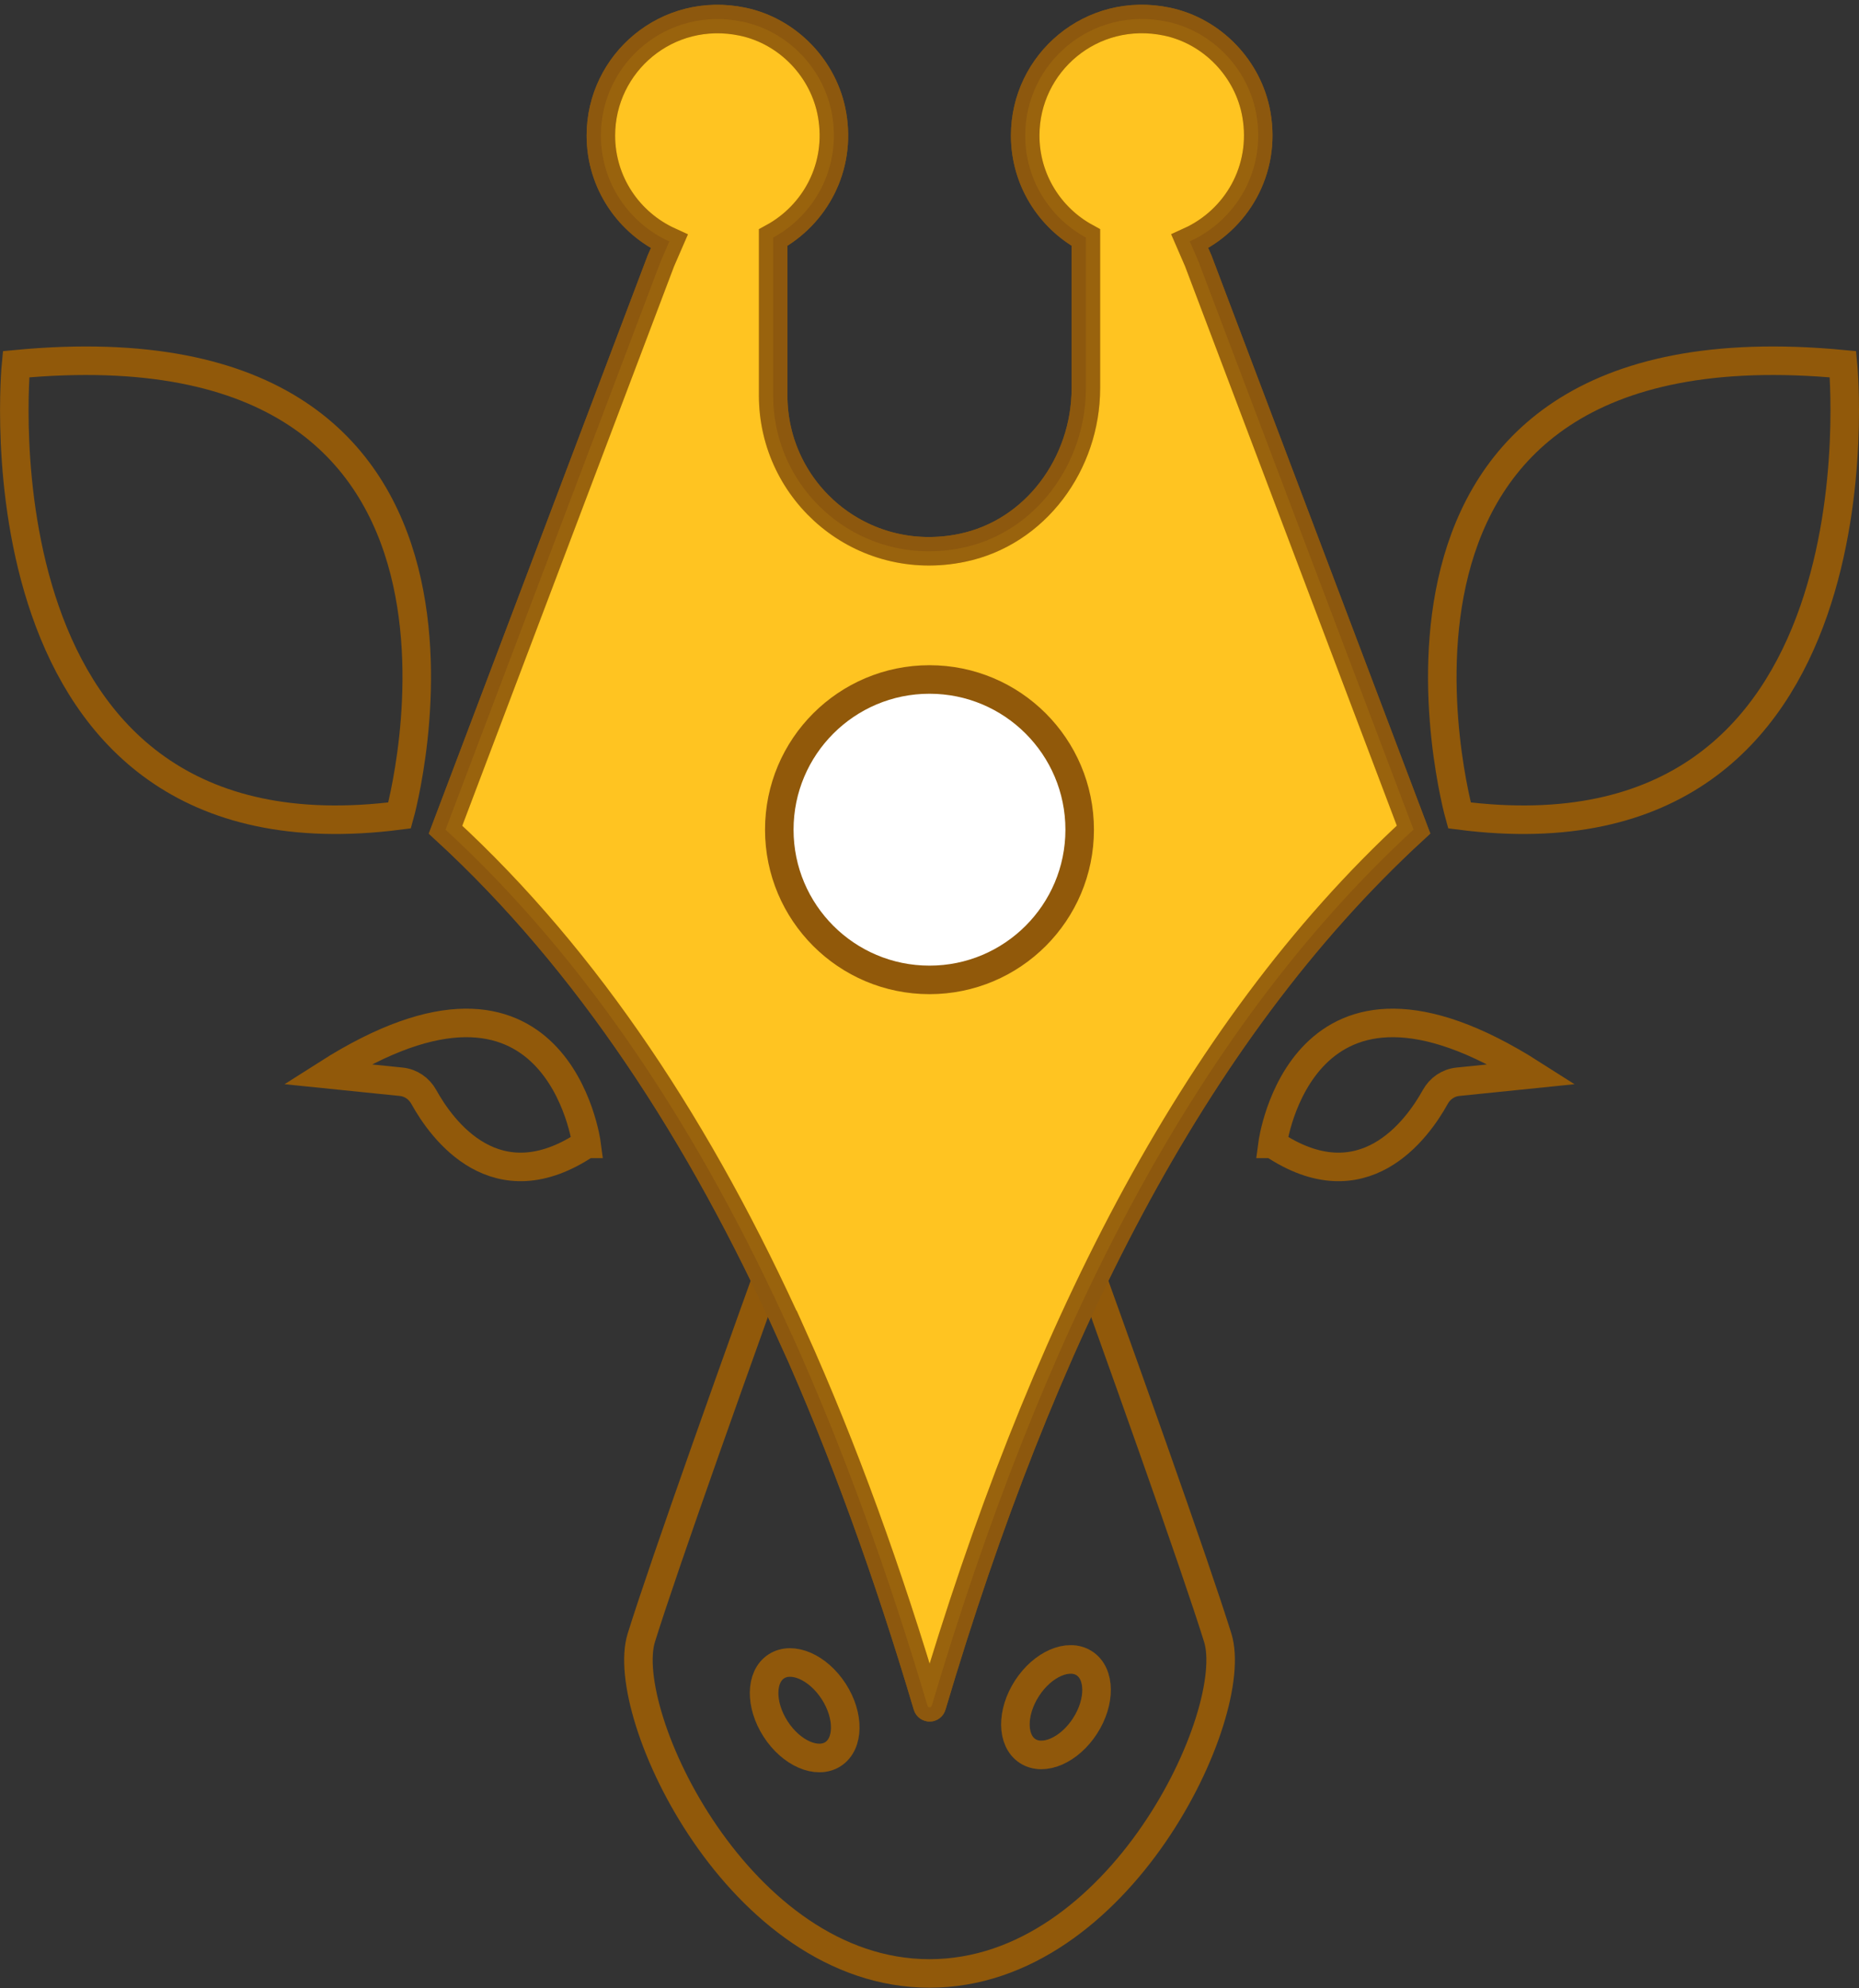 <svg width="260" height="278" viewBox="0 0 260 278" fill="none" xmlns="http://www.w3.org/2000/svg">
<rect x="0" y="0" width="260" height="278" fill="#333333" stroke="none"/>
<path d="M170.31 229.003C163.782 208.096 130.004 116.02 130.004 116.02C130.004 116.02 96.218 208.096 89.697 229.003C86.402 239.555 103.347 275.957 130.004 275.957C156.66 275.957 173.606 239.555 170.31 229.003Z" stroke="#91590A" stroke-width="3.989" stroke-miterlimit="10"/>
<path d="M110.752 186.687C98 158.397 82.222 134.33 62.312 116.019C72.348 89.511 82.384 63.011 92.42 36.503L93.608 33.766C87.972 31.198 84.039 25.555 84.039 18.956C84.039 8.807 93.318 0.829 103.849 3.029C110.215 4.358 115.264 9.641 116.375 16.042C117.655 23.405 113.97 30.039 108.135 33.228V55.301C108.135 68.845 120.491 79.504 134.544 76.611C144.849 74.496 151.872 64.807 151.872 54.283V36.552V33.221C146.815 30.463 143.385 25.116 143.385 18.949C143.385 8.8 152.664 0.822 163.202 3.022C169.553 4.351 174.603 9.62 175.72 16.014C177.085 23.829 172.863 30.817 166.406 33.752L167.594 36.489C177.63 62.996 187.665 89.497 197.701 116.005C166.526 144.691 145.471 187.479 130.322 238.508C130.23 238.819 129.805 238.819 129.713 238.508C124.239 220.062 117.987 202.692 110.766 186.673L110.752 186.687Z" fill="white" stroke="#91590A" stroke-width="3.989" stroke-miterlimit="10"/>
<path opacity="0.87" d="M110.752 186.687C98 158.397 82.222 134.33 62.312 116.019C72.348 89.511 82.384 63.011 92.42 36.503L93.608 33.766C87.972 31.198 84.039 25.555 84.039 18.956C84.039 8.807 93.318 0.829 103.849 3.029C110.215 4.358 115.264 9.641 116.375 16.042C117.655 23.405 113.97 30.039 108.135 33.228V55.301C108.135 68.845 120.491 79.504 134.544 76.611C144.849 74.496 151.872 64.807 151.872 54.283V36.552V33.221C146.815 30.463 143.385 25.116 143.385 18.949C143.385 8.8 152.664 0.822 163.202 3.022C169.553 4.351 174.603 9.62 175.72 16.014C177.085 23.829 172.863 30.817 166.406 33.752L167.594 36.489C177.63 62.996 187.665 89.497 197.701 116.005C166.526 144.691 145.471 187.479 130.322 238.508C130.23 238.819 129.805 238.819 129.713 238.508C124.239 220.062 117.987 202.692 110.766 186.673L110.752 186.687Z" fill="#FFBB00" stroke="#8C580F" stroke-width="3.989" stroke-miterlimit="10"/>
<path d="M129.998 137.024C141.598 137.024 151.003 127.62 151.003 116.019C151.003 104.418 141.598 95.014 129.998 95.014C118.397 95.014 108.992 104.418 108.992 116.019C108.992 127.62 118.397 137.024 129.998 137.024Z" fill="white" stroke="#91590A" stroke-width="3.989" stroke-miterlimit="10"/>
<path d="M204.117 114.025C204.117 114.025 184.448 43.958 257.762 50.931C257.762 50.931 264.735 121.847 204.117 114.025Z" stroke="#91590A" stroke-width="3.989" stroke-miterlimit="10"/>
<path d="M55.889 114.025C55.889 114.025 75.558 43.958 2.244 50.931C2.244 50.931 -4.73 121.847 55.889 114.025Z" stroke="#91590A" stroke-width="3.989" stroke-miterlimit="10"/>
<path d="M177.977 159.954C177.977 159.954 181.965 129.613 214.301 150.208L203.897 151.269C202.553 151.403 201.387 152.216 200.736 153.398C198.218 157.945 190.65 168.462 177.984 159.954H177.977Z" stroke="#91590A" stroke-width="3.989" stroke-miterlimit="10"/>
<path d="M82.035 159.954C82.035 159.954 78.046 129.613 45.711 150.208L56.115 151.269C57.458 151.403 58.625 152.216 59.276 153.398C61.794 157.945 69.361 168.462 82.028 159.954H82.035Z" stroke="#91590A" stroke-width="3.989" stroke-miterlimit="10"/>
<path d="M151.755 241.345C153.942 237.955 153.894 234.032 151.649 232.584C149.404 231.136 145.811 232.711 143.624 236.102C141.437 239.492 141.484 243.415 143.729 244.863C145.975 246.311 149.568 244.736 151.755 241.345Z" stroke="#91590A" stroke-width="3.989" stroke-miterlimit="10"/>
<path d="M116.501 245.29C118.746 243.842 118.793 239.919 116.606 236.529C114.419 233.138 110.826 231.563 108.581 233.011C106.336 234.459 106.288 238.382 108.475 241.773C110.662 245.163 114.255 246.738 116.501 245.29Z" stroke="#91590A" stroke-width="3.989" stroke-miterlimit="10"/>
<path opacity="0.2" d="M116.516 245.308C118.762 243.86 118.809 239.937 116.622 236.546C114.435 233.155 110.842 231.58 108.597 233.028C106.351 234.476 106.304 238.399 108.491 241.79C110.678 245.181 114.271 246.756 116.516 245.308Z" stroke="#8C580F" stroke-width="3.989" stroke-miterlimit="10"/>
<path opacity="0.2" d="M151.755 241.345C153.942 237.955 153.894 234.032 151.649 232.584C149.404 231.136 145.811 232.711 143.624 236.102C141.437 239.492 141.484 243.415 143.729 244.863C145.975 246.311 149.568 244.736 151.755 241.345Z" stroke="#8C580F" stroke-width="3.989" stroke-miterlimit="10"/>
</svg>
